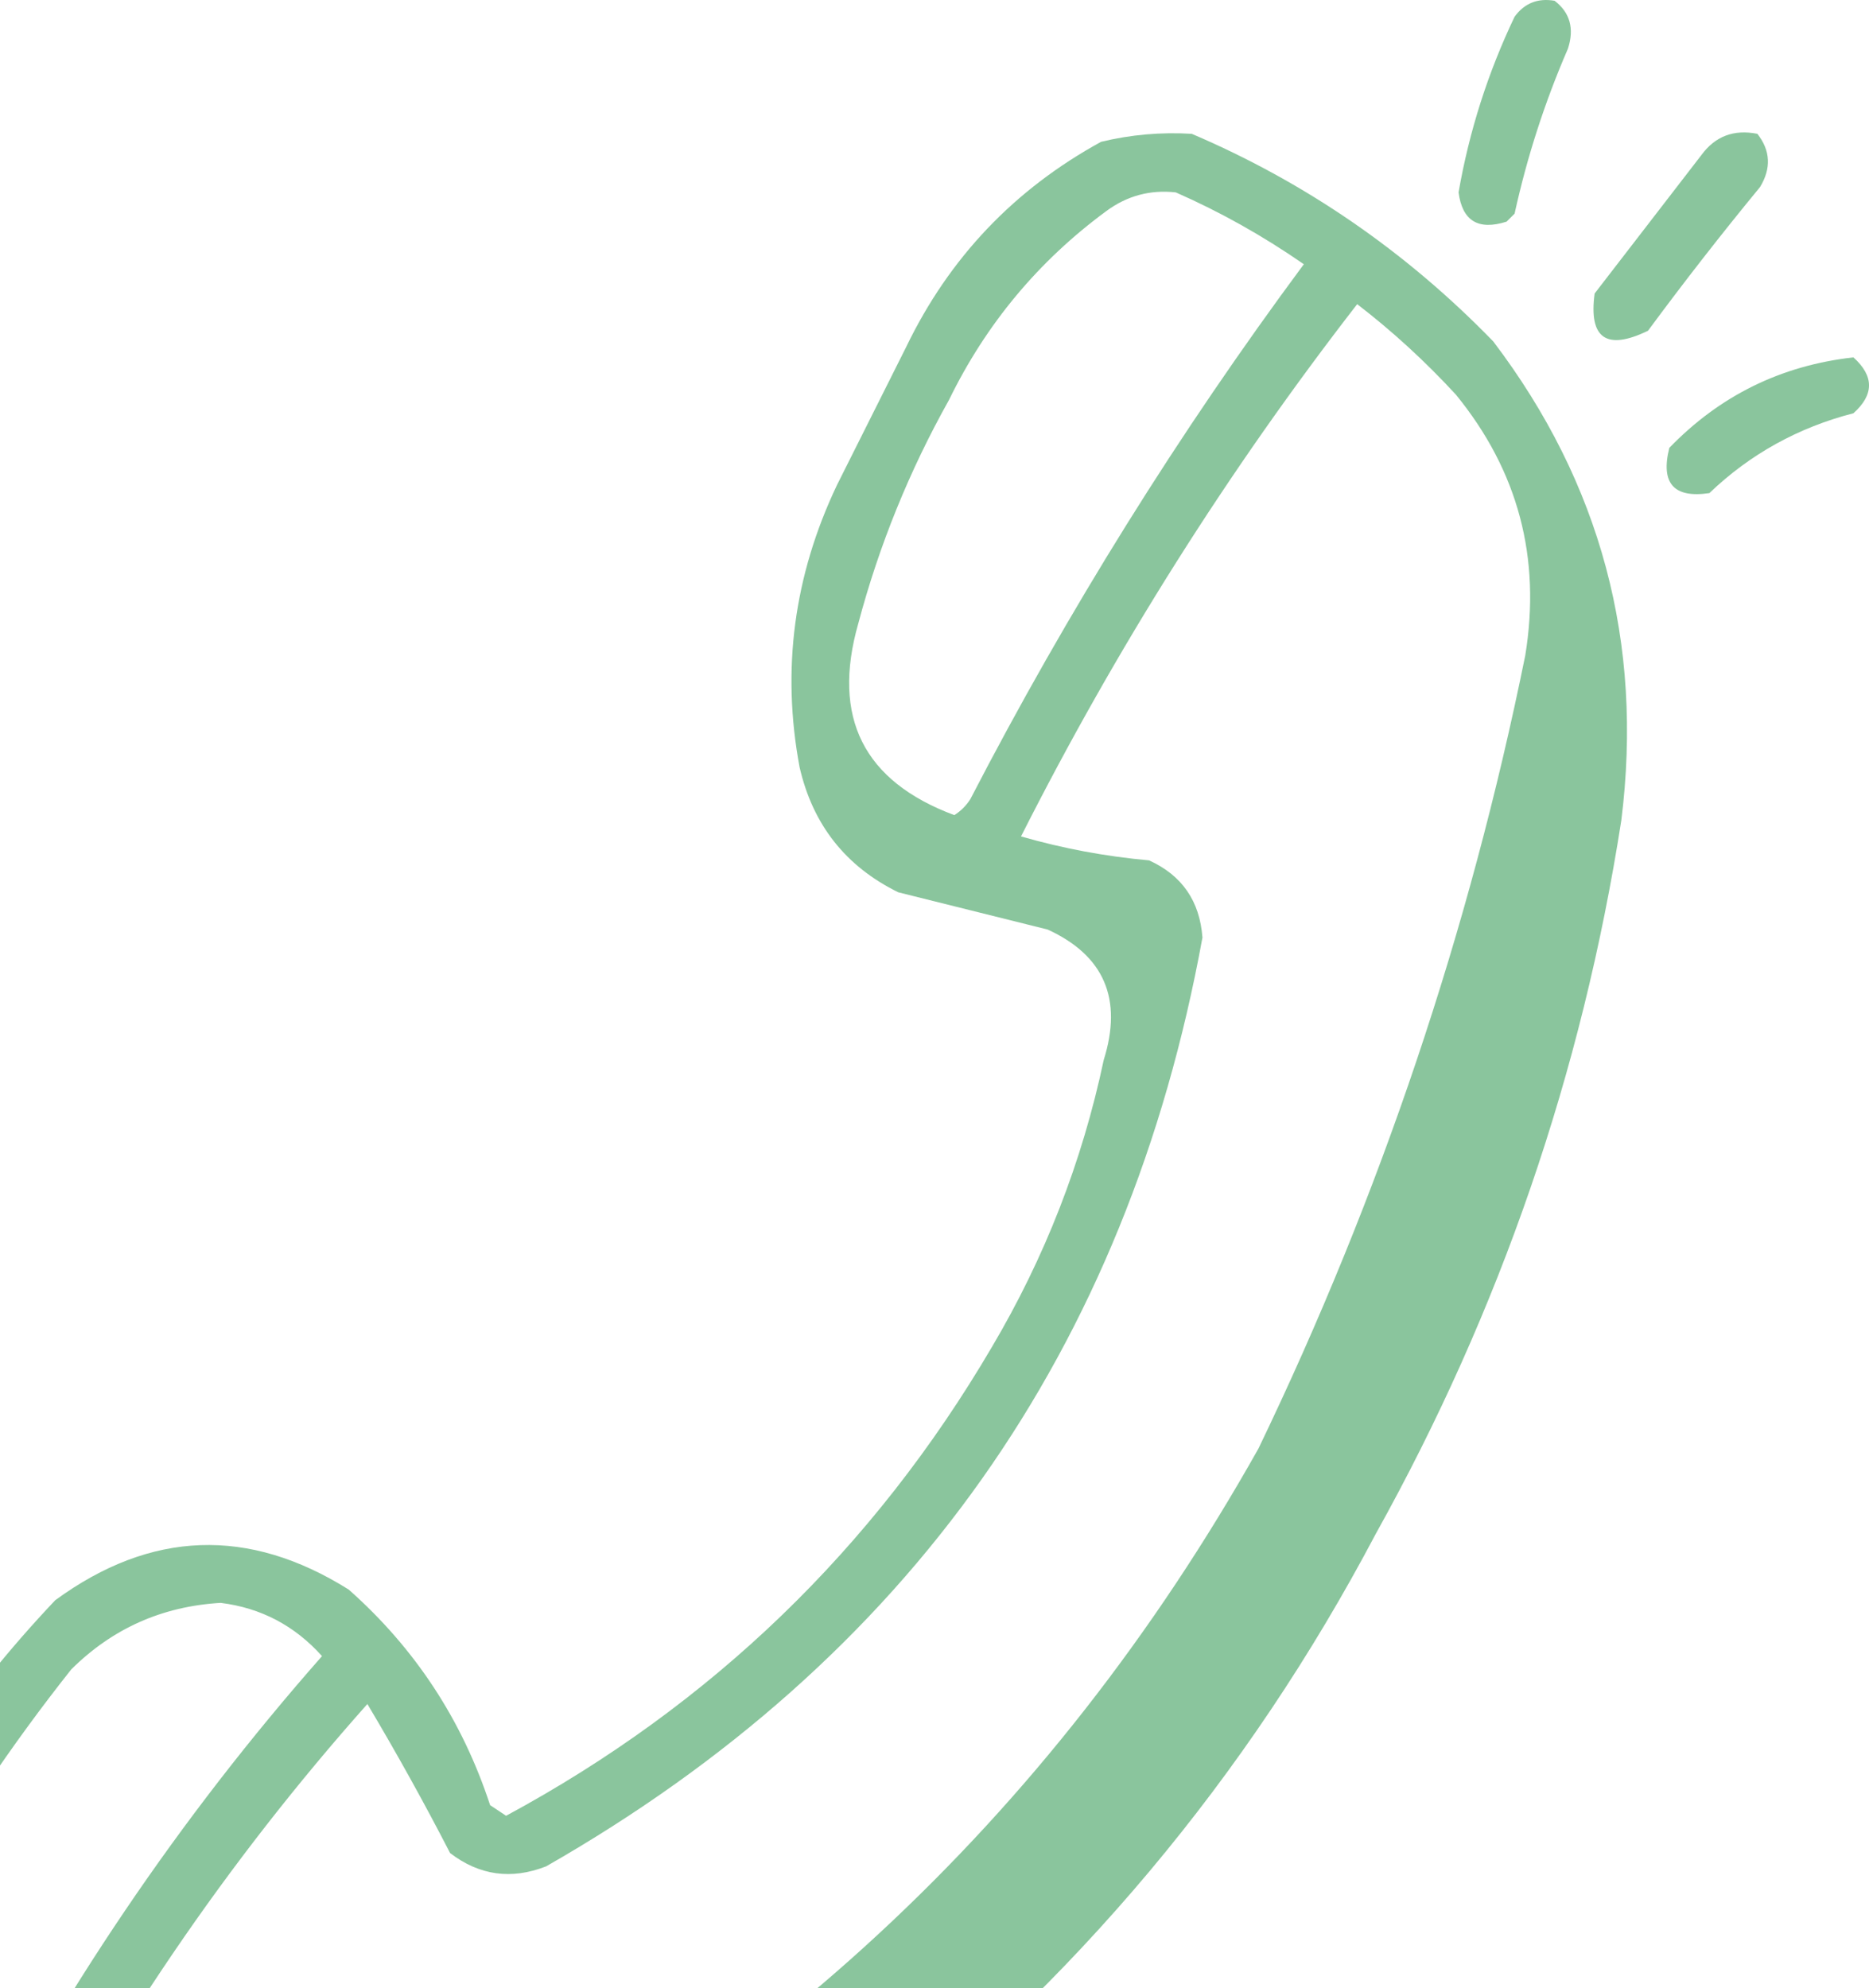 <svg width="110" height="117" viewBox="0 0 110 117" fill="none" xmlns="http://www.w3.org/2000/svg">
<g opacity="0.873">
<path fill-rule="evenodd" clip-rule="evenodd" d="M91.496 0.045C90.507 -0.125 89.722 0.188 89.141 0.984C87.57 4.277 86.471 7.723 85.844 11.322C86.063 13 87.005 13.574 88.67 13.044C88.827 12.888 88.984 12.731 89.141 12.575C89.874 9.234 90.921 5.997 92.281 2.864C92.665 1.679 92.403 0.739 91.496 0.045Z" fill="#79BD8F"/>
<path fill-rule="evenodd" clip-rule="evenodd" d="M103.43 7.876C102.045 7.6 100.946 8.017 100.133 9.129C98.039 11.844 95.945 14.558 93.852 17.273C93.497 19.918 94.544 20.649 96.992 19.466C99.115 16.59 101.313 13.771 103.587 11.008C104.255 9.904 104.203 8.86 103.43 7.876Z" fill="#79BD8F"/>
<path fill-rule="evenodd" clip-rule="evenodd" d="M70.142 7.876C68.332 7.766 66.553 7.923 64.803 8.346C59.692 11.146 55.871 15.166 53.34 20.406C51.98 23.12 50.619 25.835 49.258 28.55C46.72 33.885 45.987 39.419 47.06 45.152C47.838 48.539 49.775 50.993 52.869 52.513C55.8 53.244 58.732 53.975 61.663 54.706C64.986 56.231 66.085 58.79 64.96 62.38C63.688 68.382 61.489 74.02 58.365 79.296C51.409 91.142 41.883 100.33 29.787 106.861C29.473 106.652 29.159 106.444 28.845 106.235C27.207 101.239 24.433 97.01 20.523 93.548C14.633 89.853 8.875 90.062 3.251 94.175C-2.147 99.876 -6.491 106.298 -9.782 113.439C-11.823 118.509 -11.299 123.312 -8.212 127.849C-1.884 135.677 6.334 139.383 16.441 138.969C29.02 138.302 40.325 134.23 50.357 126.752C63.208 116.757 73.414 104.593 80.976 90.259C88.293 77.124 93.108 63.133 95.422 48.284C96.729 37.834 94.216 28.437 87.885 20.092C82.756 14.809 76.842 10.737 70.142 7.876ZM69.2 11.322C67.696 11.155 66.335 11.521 65.117 12.418C61.119 15.362 58.031 19.069 55.853 23.538C53.519 27.705 51.739 32.09 50.514 36.694C48.938 42.221 50.822 45.98 56.167 47.971C56.55 47.729 56.864 47.416 57.109 47.031C62.826 35.985 69.368 25.492 76.737 15.55C74.337 13.885 71.825 12.476 69.2 11.322ZM79.877 17.9C72.308 27.66 65.713 38.102 60.092 49.224C62.544 49.932 65.056 50.402 67.629 50.634C69.564 51.512 70.611 53.026 70.77 55.176C66.343 79.43 53.468 97.651 32.143 109.837C30.098 110.637 28.214 110.376 26.49 109.054C24.955 106.076 23.332 103.152 21.622 100.283C13.34 109.594 6.379 119.827 0.739 130.981C7.127 135.607 14.036 136.599 21.465 133.957C44.249 123.343 61.783 107.106 74.067 85.247C81.244 70.35 86.478 54.792 89.769 38.574C90.709 32.829 89.349 27.712 85.687 23.225C83.877 21.261 81.941 19.486 79.877 17.9ZM12.986 94.331C9.548 94.533 6.617 95.838 4.193 98.247C0.631 102.742 -2.562 107.493 -5.385 112.5C-8.835 118.784 -7.788 124.214 -2.245 128.788C3.499 117.427 10.565 106.985 18.953 97.464C17.339 95.667 15.35 94.623 12.986 94.331Z" fill="#79BD8F"/>
<path fill-rule="evenodd" clip-rule="evenodd" d="M109.083 21.032C104.833 21.507 101.221 23.282 98.248 26.357C97.725 28.444 98.51 29.332 100.604 29.02C103.004 26.725 105.831 25.159 109.083 24.321C110.306 23.228 110.306 22.132 109.083 21.032Z" fill="#79BD8F"/>
</g>
</svg>
